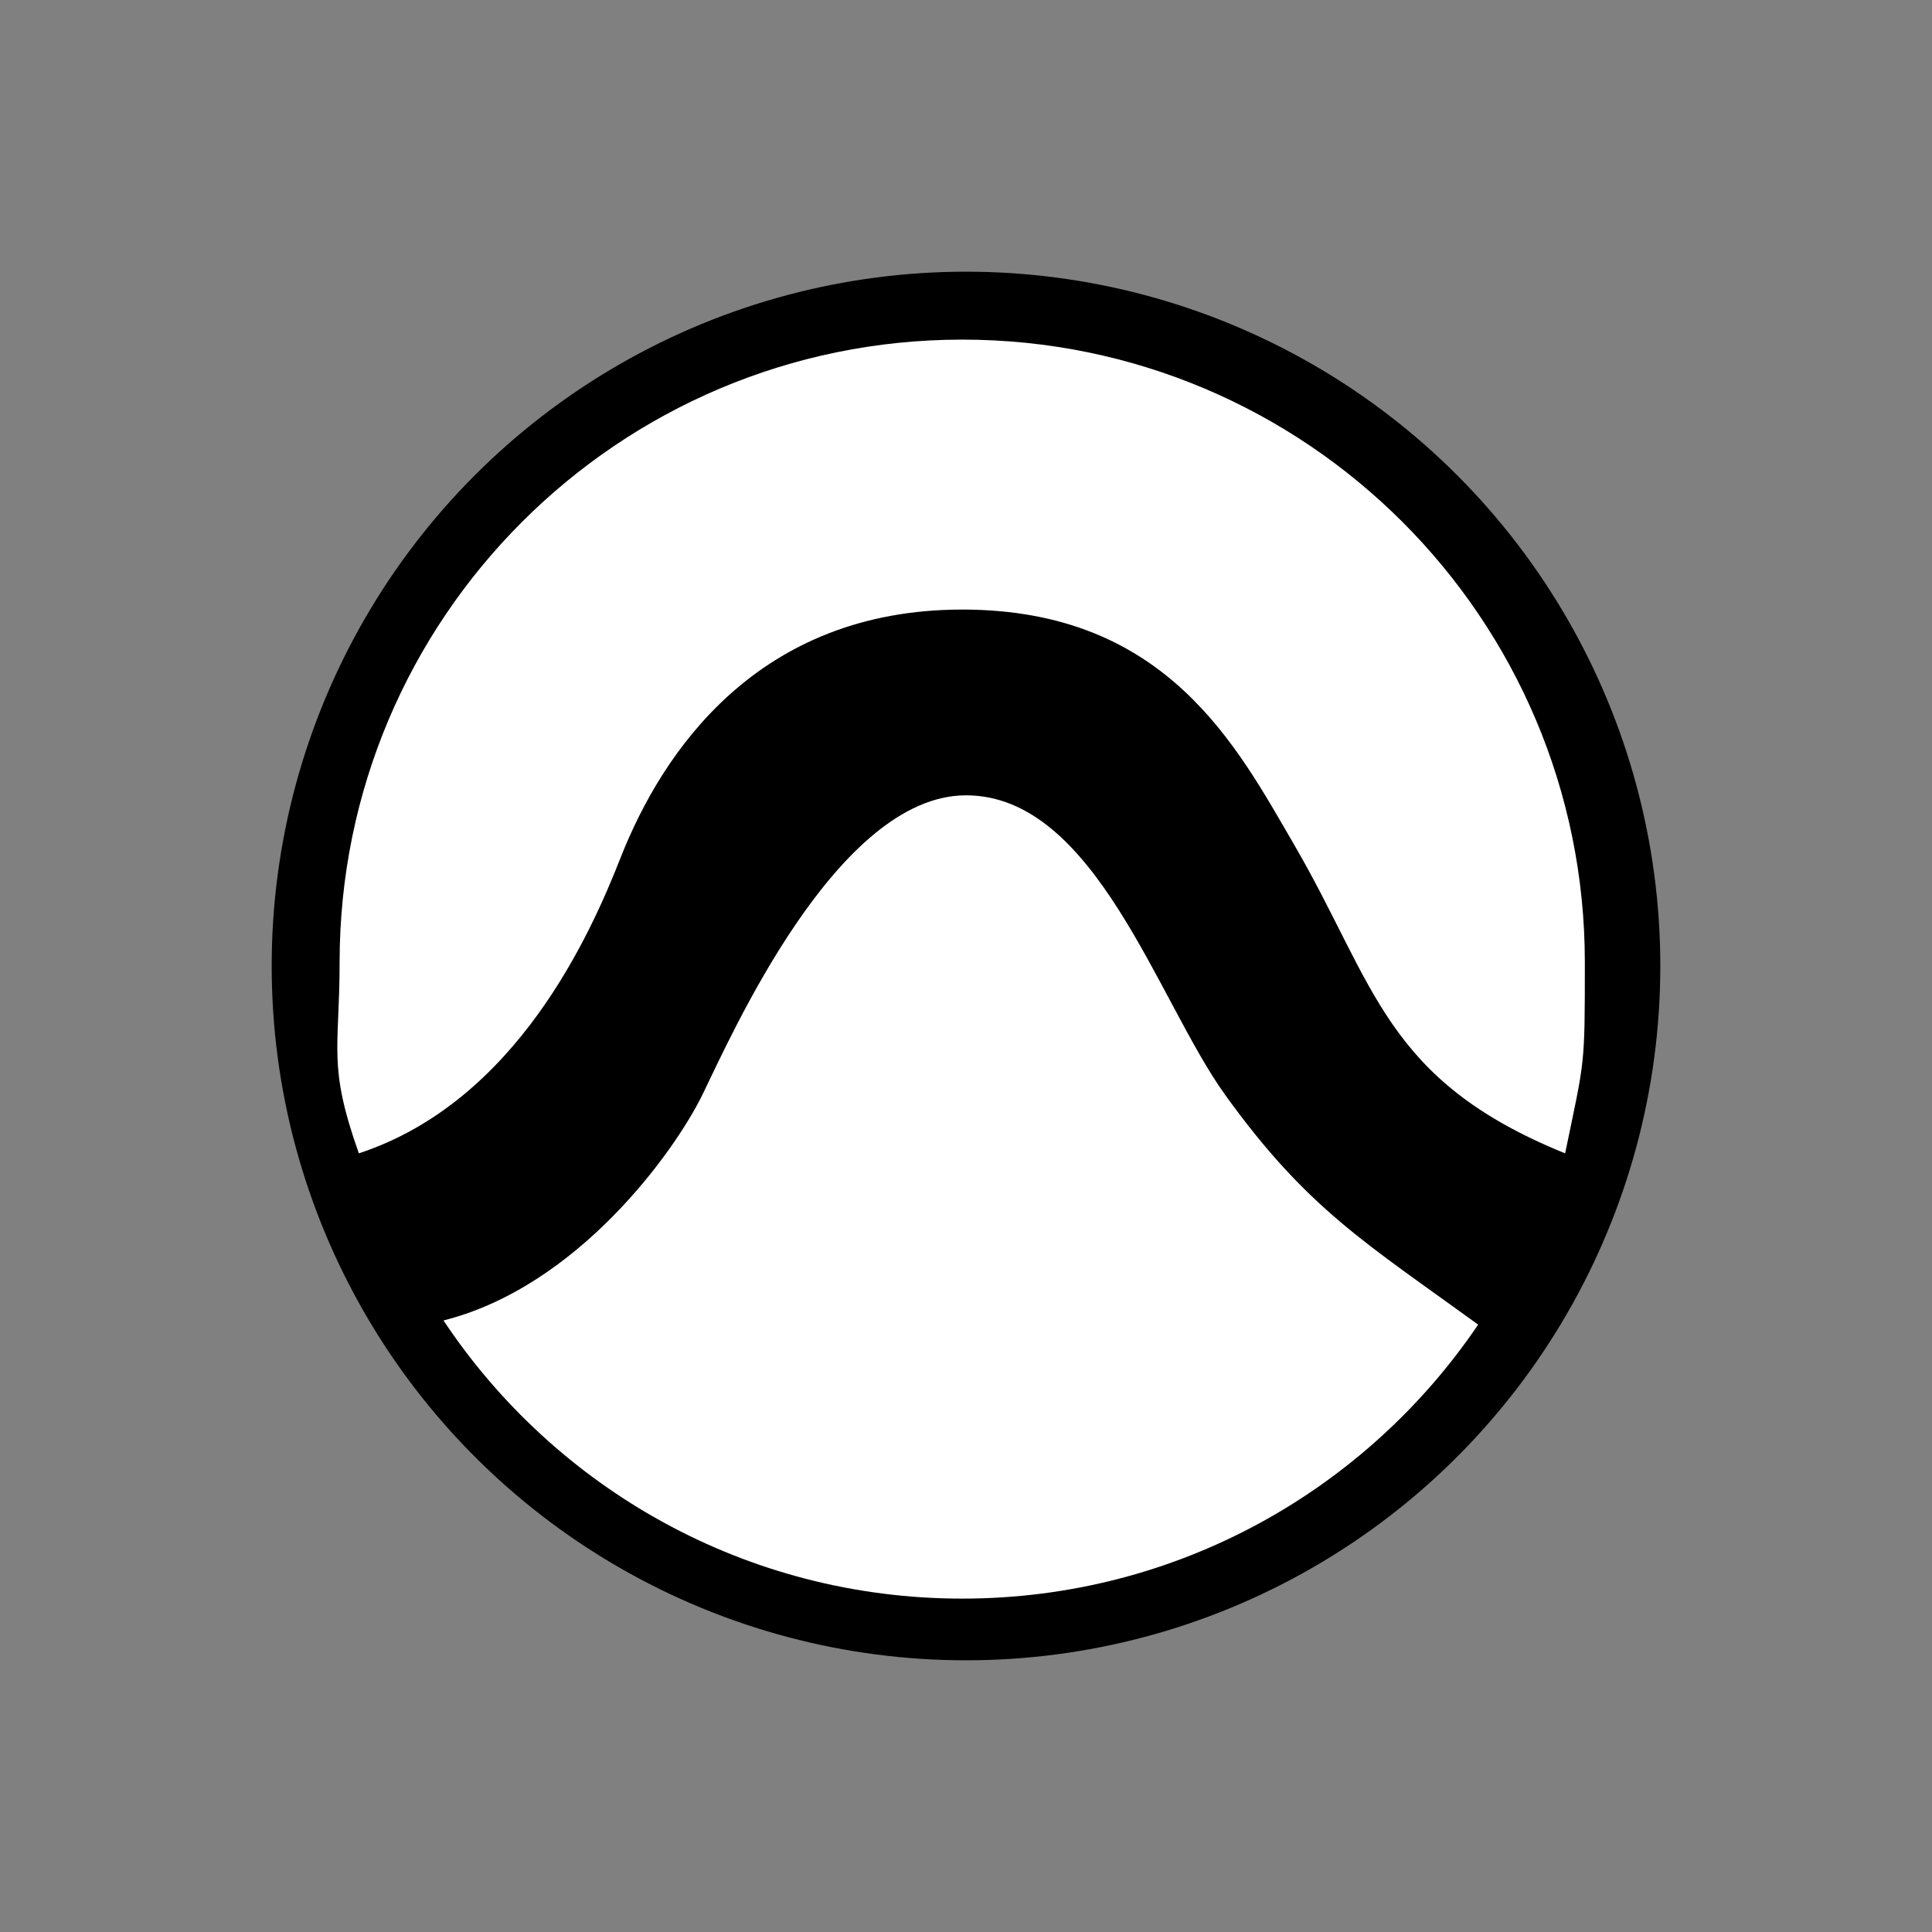 <svg width="256" height="256" xmlns="http://www.w3.org/2000/svg">
    <rect width="100%" height="100%" fill="#808080" stroke="none"/>
    <g fill="none" fill-rule="evenodd">
        <circle fill="#000" cx="128" cy="128" r="92"/>
        <path d="M127.5 80.77c27.094 0 36.41 18.143 43.998 31.187 10.798 18.56 11.931 31.154 35.889 40.868C210 140.22 210 141.57 210 127.5c0-45.563-36.937-82.5-82.5-82.5S45 81.937 45 127.5c0 11.61-1.603 13.593 2.549 25.325 20.955-6.887 30.758-29.192 34.67-39.144 5.526-14.056 18.187-32.91 45.281-32.91z" fill="#FFF"/>
        <path d="M128 105.385c17.128 0 25.34 27.176 34.333 39.68 10.89 15.14 18.7 19.677 33.53 30.455-14.83 21.907-39.915 36.305-68.363 36.305-28.686 0-53.953-14.64-68.735-36.858 17.722-4.457 30.55-22.243 34.306-29.902 3.756-7.658 17.801-39.68 34.929-39.68z" fill="#FFF"/>
    </g>
</svg>
